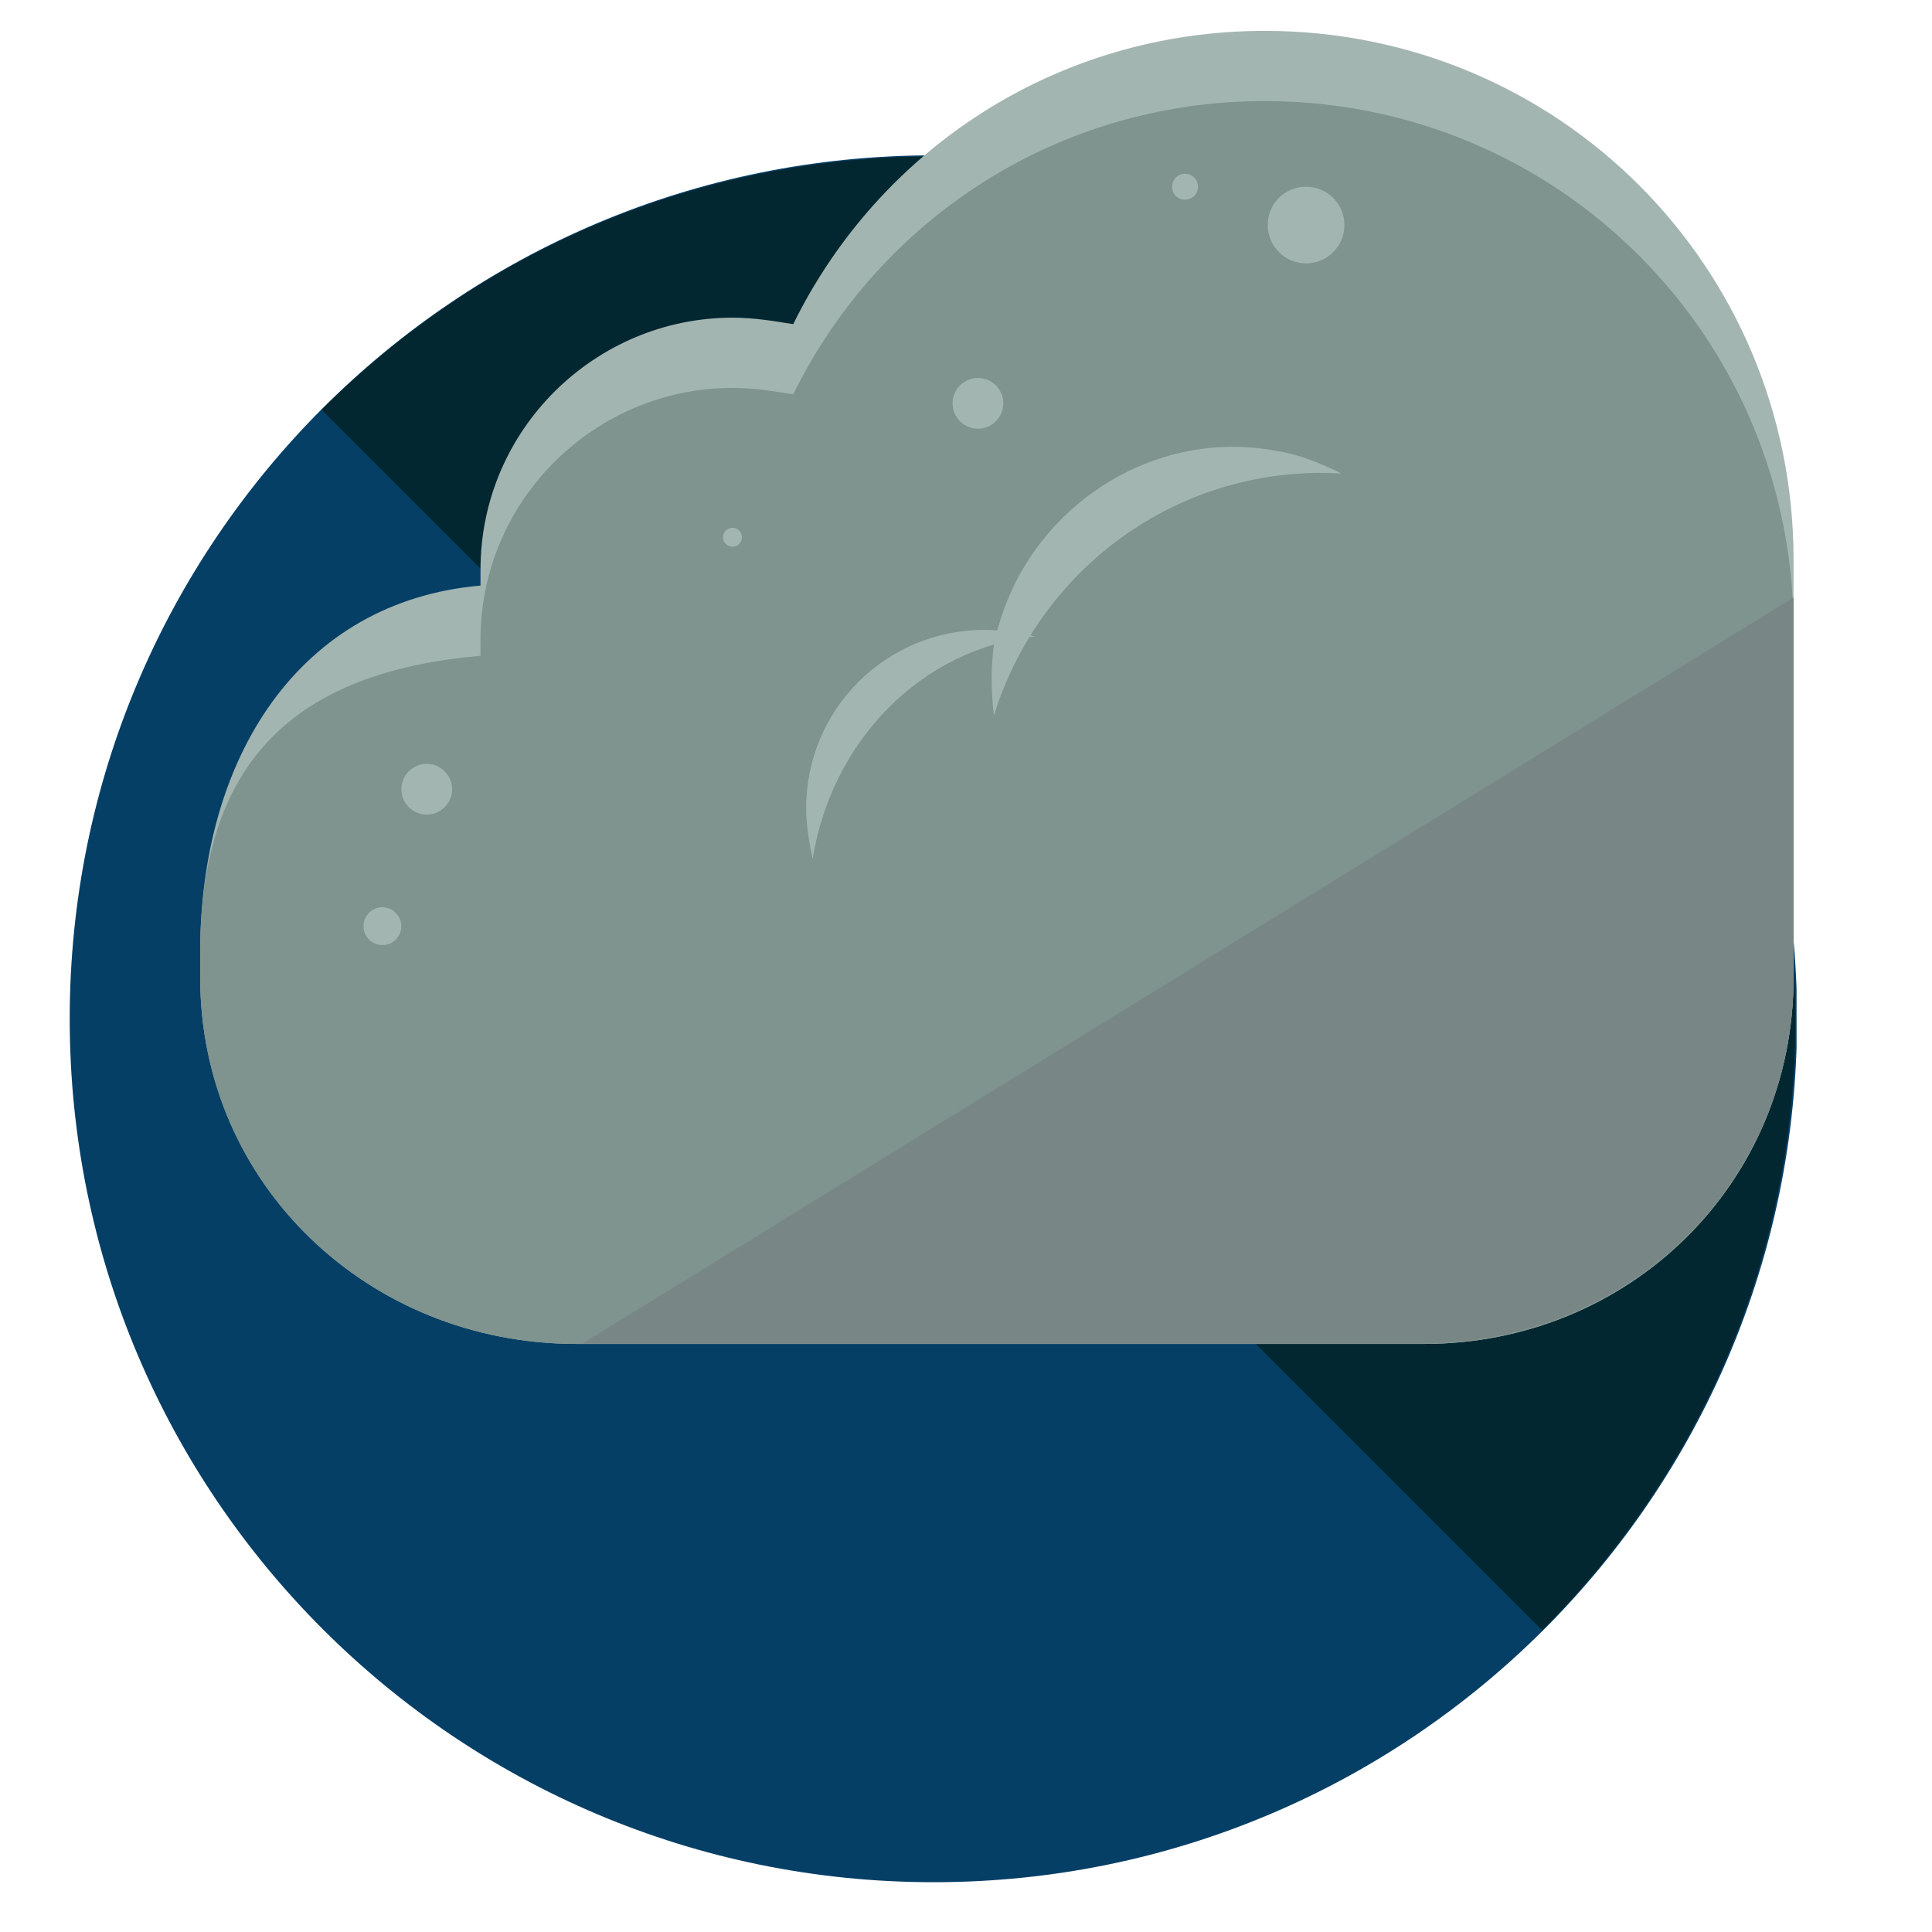 <?xml version="1.0" encoding="utf-8"?>
<!-- Generator: Adobe Illustrator 20.0.0, SVG Export Plug-In . SVG Version: 6.00 Build 0)  -->
<svg version="1.1" id="Layer_1" xmlns="http://www.w3.org/2000/svg" xmlns:xlink="http://www.w3.org/1999/xlink" x="0px" y="0px"
	 viewBox="0 0 388 388" enable-background="new 0 0 388 388" xml:space="preserve">
<g>
	<g>
		<defs>
			<rect id="SVGID_1_" x="14" y="6" width="346.8" height="401.8"/>
		</defs>
		<clipPath id="SVGID_2_">
			<use xlink:href="#SVGID_1_"  overflow="visible"/>
		</clipPath>
		<path clip-path="url(#SVGID_2_)" fill="#063F66" d="M360.9,204.6c0,95.8-77.7,173.4-173.4,173.4C91.7,378,14,300.3,14,204.6
			c0-95.8,77.7-173.4,173.4-173.4C283.2,31.1,360.9,108.8,360.9,204.6L360.9,204.6z M360.9,204.6"/>
		<path clip-path="url(#SVGID_2_)" fill="#022730" d="M64.6,82.3c67.8-67.8,177.3-67.8,245.1,0s67.8,177.3,0,245.1"/>
	</g>
	<path fill="#A3B5B1" d="M360.2,112.4C360.2,53.5,312.9,6.2,254,6.2c-41.6,0-77.4,23.7-94.7,58.9c-3.8-0.6-7.7-1.3-12.2-1.3
		c-27.5,0-50.6,22.4-50.6,50.6v3.2c-36.5,3.2-56.3,34.6-56.3,73.6v5.1c0,41.6,33.9,73.6,75.5,73.6H286c41,0,74.2-32,74.2-73.6V112.4
		z M360.2,112.4"/>
	<path fill="#7F938F" d="M360.2,126.5c0-58.9-47.4-106.2-106.2-106.2c-41.6,0-77.4,23.7-94.7,58.9c-3.8-0.6-7.7-1.3-12.2-1.3
		c-27.5,0-50.6,22.4-50.6,50.6v3.2c-36.5,3.2-56.3,20.5-56.3,59.5v5.1c0,41.6,33.9,73.6,75.5,73.6H286c41,0,74.2-32,74.2-73.6V126.5
		z M360.2,126.5"/>
	<path fill="#788785" d="M117,269.8h168.3c41.6,0,74.9-32,74.9-73.6v-76.2"/>
	<path fill="#A3B5B1" d="M207.9,127.8c-3.2-0.6-6.4-1.3-10.2-1.3c-19.8,0-35.8,16-35.8,35.8c0,3.2,0.6,7,1.3,10.2
		C167,148.9,184.9,130.3,207.9,127.8L207.9,127.8z M207.9,127.8"/>
	<path fill="#A3B5B1" d="M269.4,95.1c-3.8-1.9-8.3-3.8-12.8-4.5c-26.2-5.1-51.8,12.8-57,39c-0.6,4.5-0.6,9,0,14.1
		C209.2,113,238,93.2,269.4,95.1L269.4,95.1z M269.4,95.1"/>
	<path fill="#A3B5B1" d="M80.6,186c0,2.1-1.7,3.8-3.8,3.8c-2.1,0-3.8-1.7-3.8-3.8s1.7-3.8,3.8-3.8C78.8,182.2,80.6,183.9,80.6,186
		L80.6,186z M80.6,186"/>
	<path fill="#A3B5B1" d="M90.8,158.5c0,2.8-2.3,5.1-5.1,5.1c-2.8,0-5.1-2.3-5.1-5.1c0-2.8,2.3-5.1,5.1-5.1
		C88.5,153.4,90.8,155.7,90.8,158.5L90.8,158.5z M90.8,158.5"/>
	<path fill="#A3B5B1" d="M149,107.9c0,1.1-0.9,1.9-1.9,1.9c-1.1,0-1.9-0.9-1.9-1.9c0-1.1,0.9-1.9,1.9-1.9
		C148.2,106,149,106.9,149,107.9L149,107.9z M149,107.9"/>
	<path fill="#A3B5B1" d="M201.5,81c0,2.8-2.3,5.1-5.1,5.1c-2.8,0-5.1-2.3-5.1-5.1c0-2.8,2.3-5.1,5.1-5.1
		C199.2,75.9,201.5,78.2,201.5,81L201.5,81z M201.5,81"/>
	<path fill="#A3B5B1" d="M240.6,37.5c0,1.4-1.1,2.6-2.6,2.6s-2.6-1.1-2.6-2.6c0-1.4,1.1-2.6,2.6-2.6S240.6,36.1,240.6,37.5
		L240.6,37.5z M240.6,37.5"/>
	<path fill="#A3B5B1" d="M270,45.2c0,4.2-3.4,7.7-7.7,7.7c-4.2,0-7.7-3.4-7.7-7.7s3.4-7.7,7.7-7.7C266.6,37.5,270,41,270,45.2
		L270,45.2z M270,45.2"/>
	<path display="none" fill="#FFAA00" d="M253.4,276.2h-62.7l-37.8,57.6h25.6l-31.4,73l103.7-92.2h-25.6L253.4,276.2z M253.4,276.2"
		/>
	<path display="none" fill="#FFBC00" d="M253.4,276.2l-49.9,39l-50.6,18.6h41l-46.7,73l103.7-92.2h-25.6L253.4,276.2z M253.4,276.2"
		/>
	<path display="none" fill="#FFF200" d="M225.8,276.2h-35.2l-37.8,57.6h57l-62.7,73l103.7-92.2h-55.7L225.8,276.2z M225.8,276.2"/>
	<path display="none" fill="#FFDA00" d="M225.8,276.2l-28.2,6.4l-44.8,51.2h57l-62.7,73l103.7-92.2l-63.4,8.3L225.8,276.2z
		 M225.8,276.2"/>
	<path display="none" fill="#FFAA00" d="M296.2,276.2h-30.7L247,301.8h12.2L244.4,339l50.6-43.5h-12.8L296.2,276.2z M296.2,276.2"/>
	<path display="none" fill="#FFBC00" d="M296.2,276.2l-24.3,17.9l-25,7.7h20.5l-23,37.1l50.6-43.5h-12.8L296.2,276.2z M296.2,276.2"
		/>
	<path display="none" fill="#FFF200" d="M282.8,276.2h-17.3L247,301.8h28.2L244.4,339l50.6-43.5h-26.9L282.8,276.2z M282.8,276.2"/>
	<path display="none" fill="#FFDA00" d="M282.8,276.2l-13.4,1.9L247,301.8h28.2L244.4,339l50.6-43.5l-31.4,3.8L282.8,276.2z
		 M282.8,276.2"/>
</g>
</svg>

